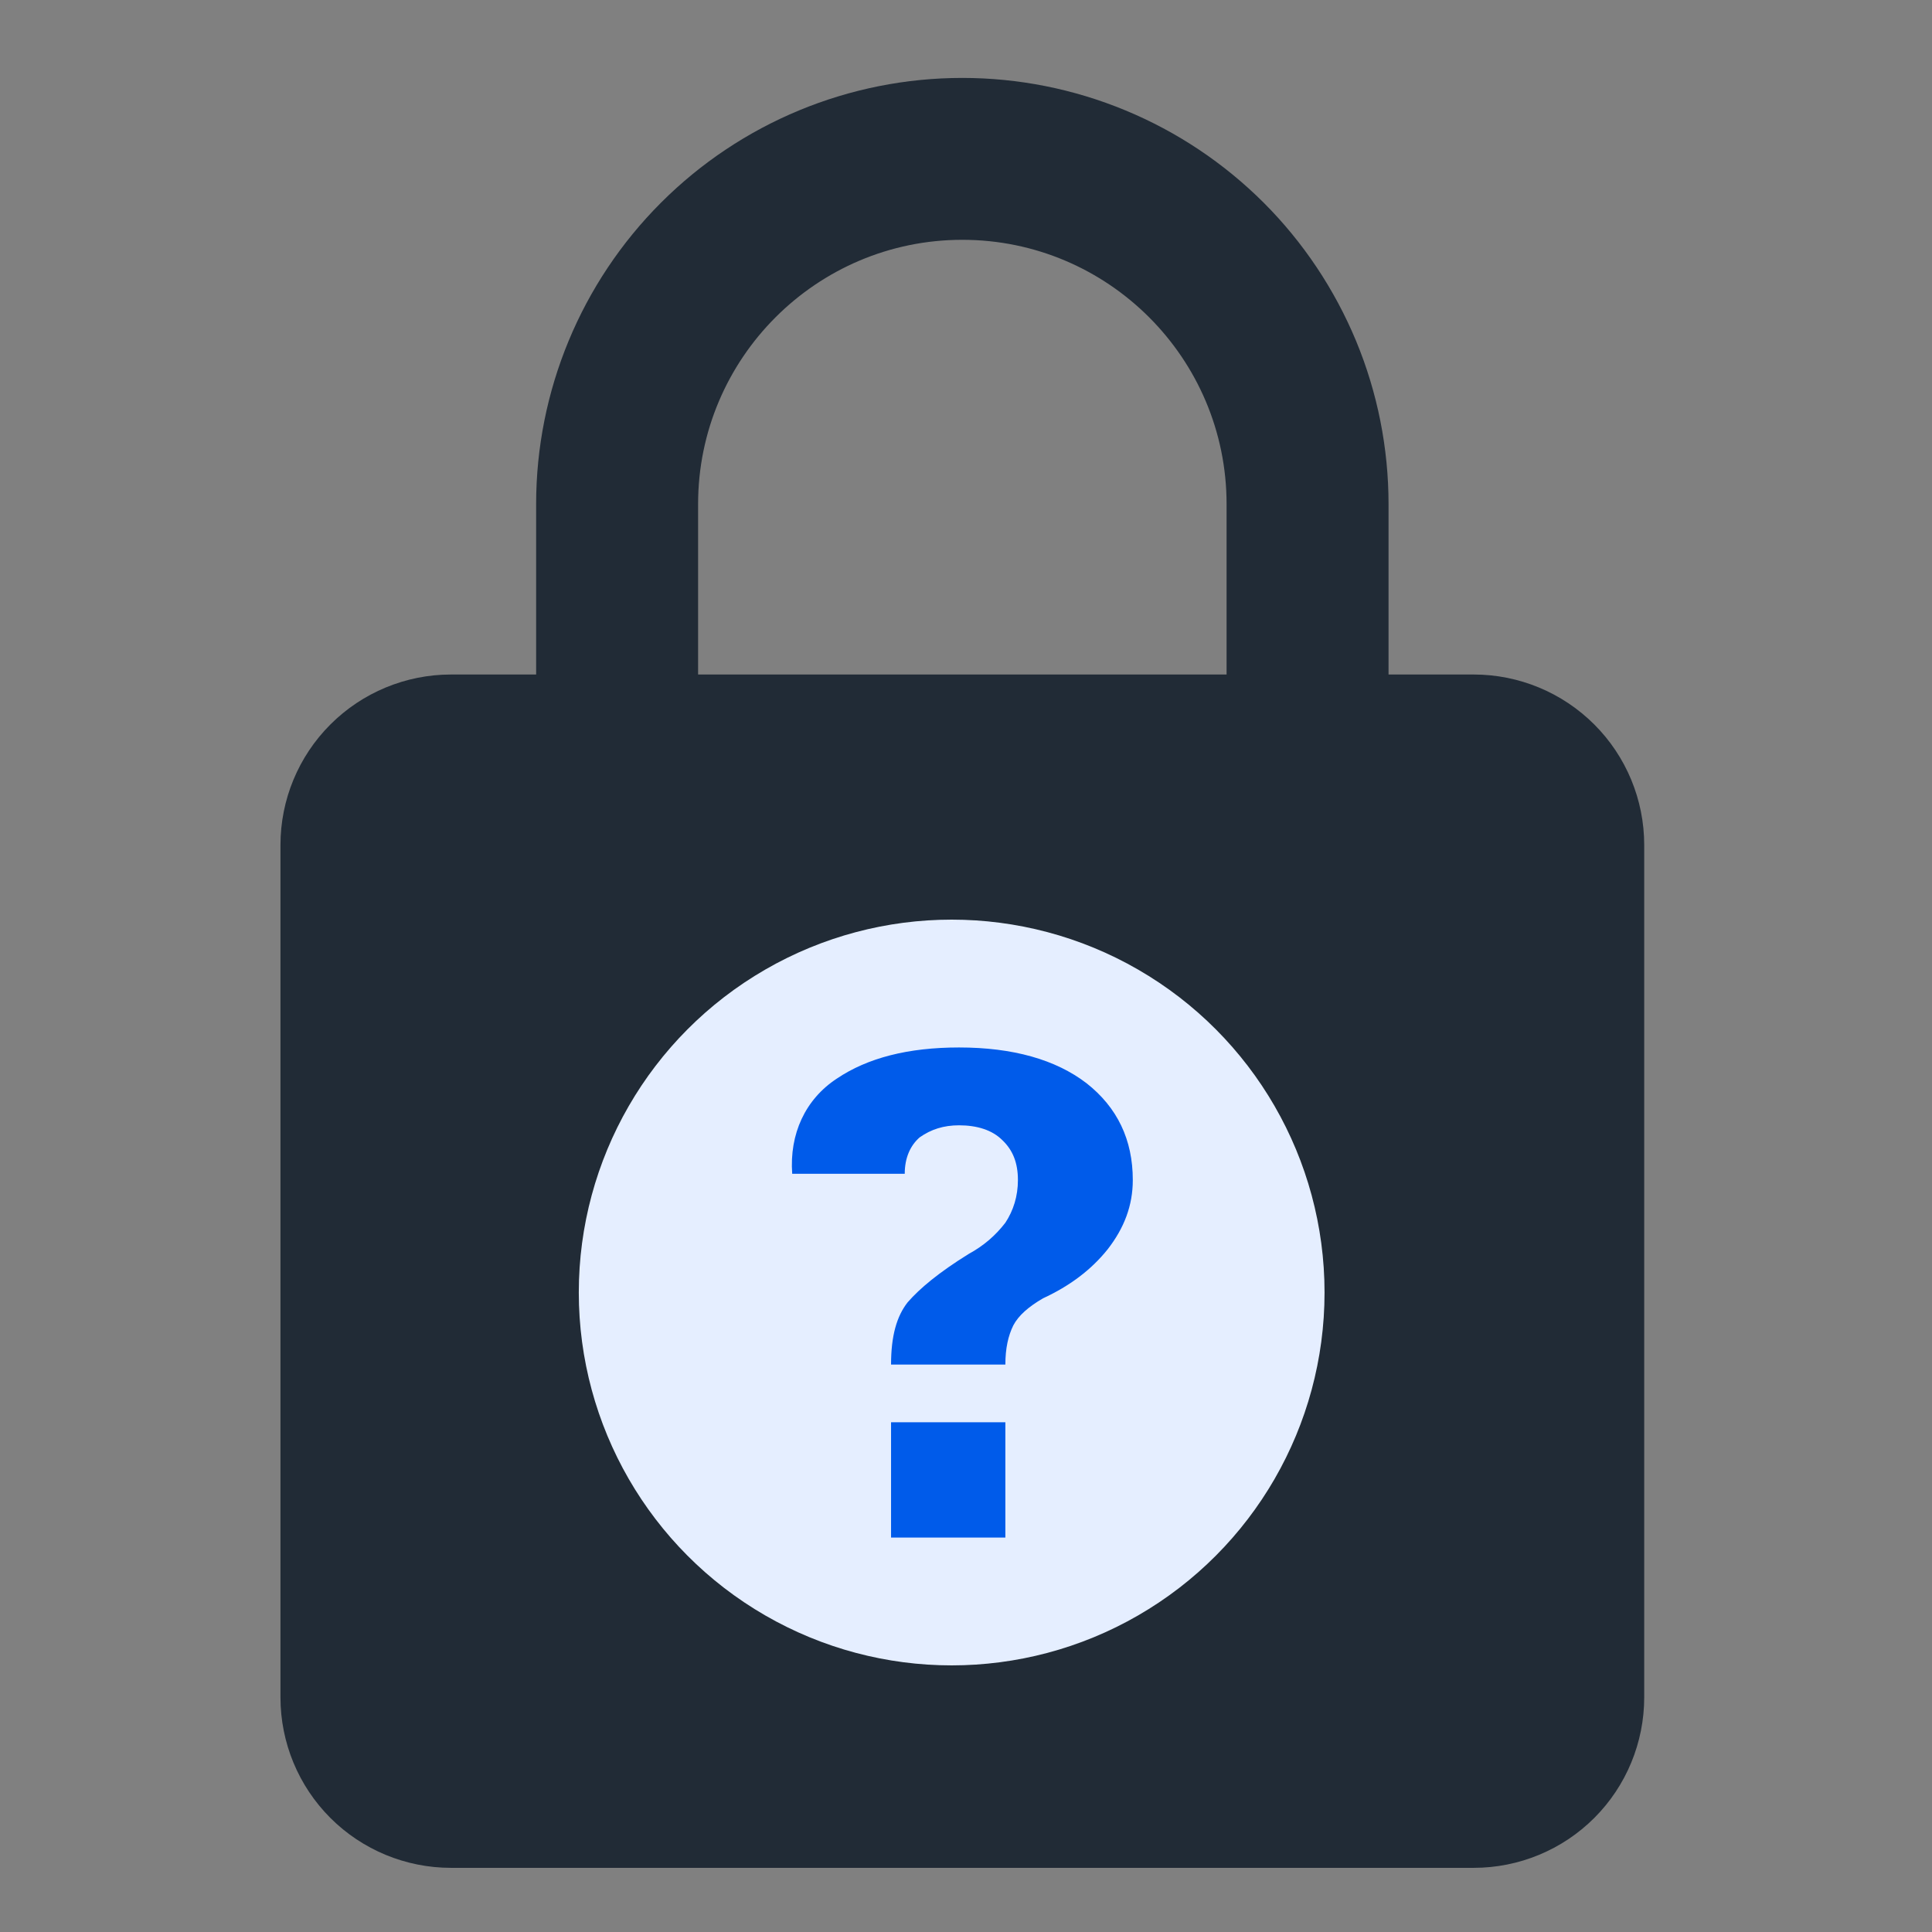 <svg width="24" height="24" viewBox="0 0 24 24" fill="none" xmlns="http://www.w3.org/2000/svg">
<rect x="0" y="0" width="24" height="24" fill="#808080" stroke="none"/>
<path d="M11.954 0.968C10.55 0.968 9.204 1.525 8.211 2.518C7.218 3.511 6.66 4.858 6.66 6.262V8.379H5.602C5.04 8.379 4.501 8.603 4.104 9C3.707 9.397 3.484 9.935 3.484 10.497V21.085C3.484 21.647 3.707 22.186 4.104 22.583C4.501 22.98 5.04 23.203 5.602 23.203H18.307C18.869 23.203 19.408 22.98 19.805 22.583C20.202 22.186 20.425 21.647 20.425 21.085V10.497C20.425 9.935 20.202 9.397 19.805 9C19.408 8.603 18.869 8.379 18.307 8.379H17.249V6.262C17.249 5.567 17.112 4.878 16.846 4.236C16.579 3.594 16.19 3.01 15.698 2.518C15.206 2.027 14.623 1.637 13.98 1.371C13.338 1.105 12.65 0.968 11.954 0.968ZM11.954 2.979C13.765 2.979 15.237 4.451 15.237 6.262V8.379H8.672V6.262C8.672 4.451 10.144 2.979 11.954 2.979Z" fill="#212B36"/>
<circle cx="11.822" cy="16.056" r="4.632" fill="#E5EEFF"/>
<path d="M11.914 13.012C12.581 13.012 13.114 13.162 13.497 13.456C13.88 13.757 14.072 14.158 14.072 14.659C14.072 14.974 13.966 15.254 13.76 15.519C13.554 15.777 13.284 15.977 12.957 16.128C12.773 16.235 12.652 16.343 12.588 16.464C12.524 16.593 12.489 16.751 12.489 16.951H11.069C11.069 16.593 11.14 16.35 11.275 16.178C11.424 16.006 11.665 15.805 12.035 15.576C12.219 15.476 12.368 15.347 12.489 15.189C12.588 15.039 12.645 14.86 12.645 14.659C12.645 14.444 12.581 14.287 12.453 14.165C12.326 14.036 12.134 13.979 11.914 13.979C11.722 13.979 11.566 14.029 11.424 14.129C11.31 14.229 11.239 14.38 11.239 14.581H9.841C9.805 14.086 10.004 13.656 10.395 13.399C10.778 13.141 11.282 13.012 11.914 13.012ZM11.069 17.668H12.489V19.1H11.069V17.668Z" fill="#005BEA"/>
</svg>
